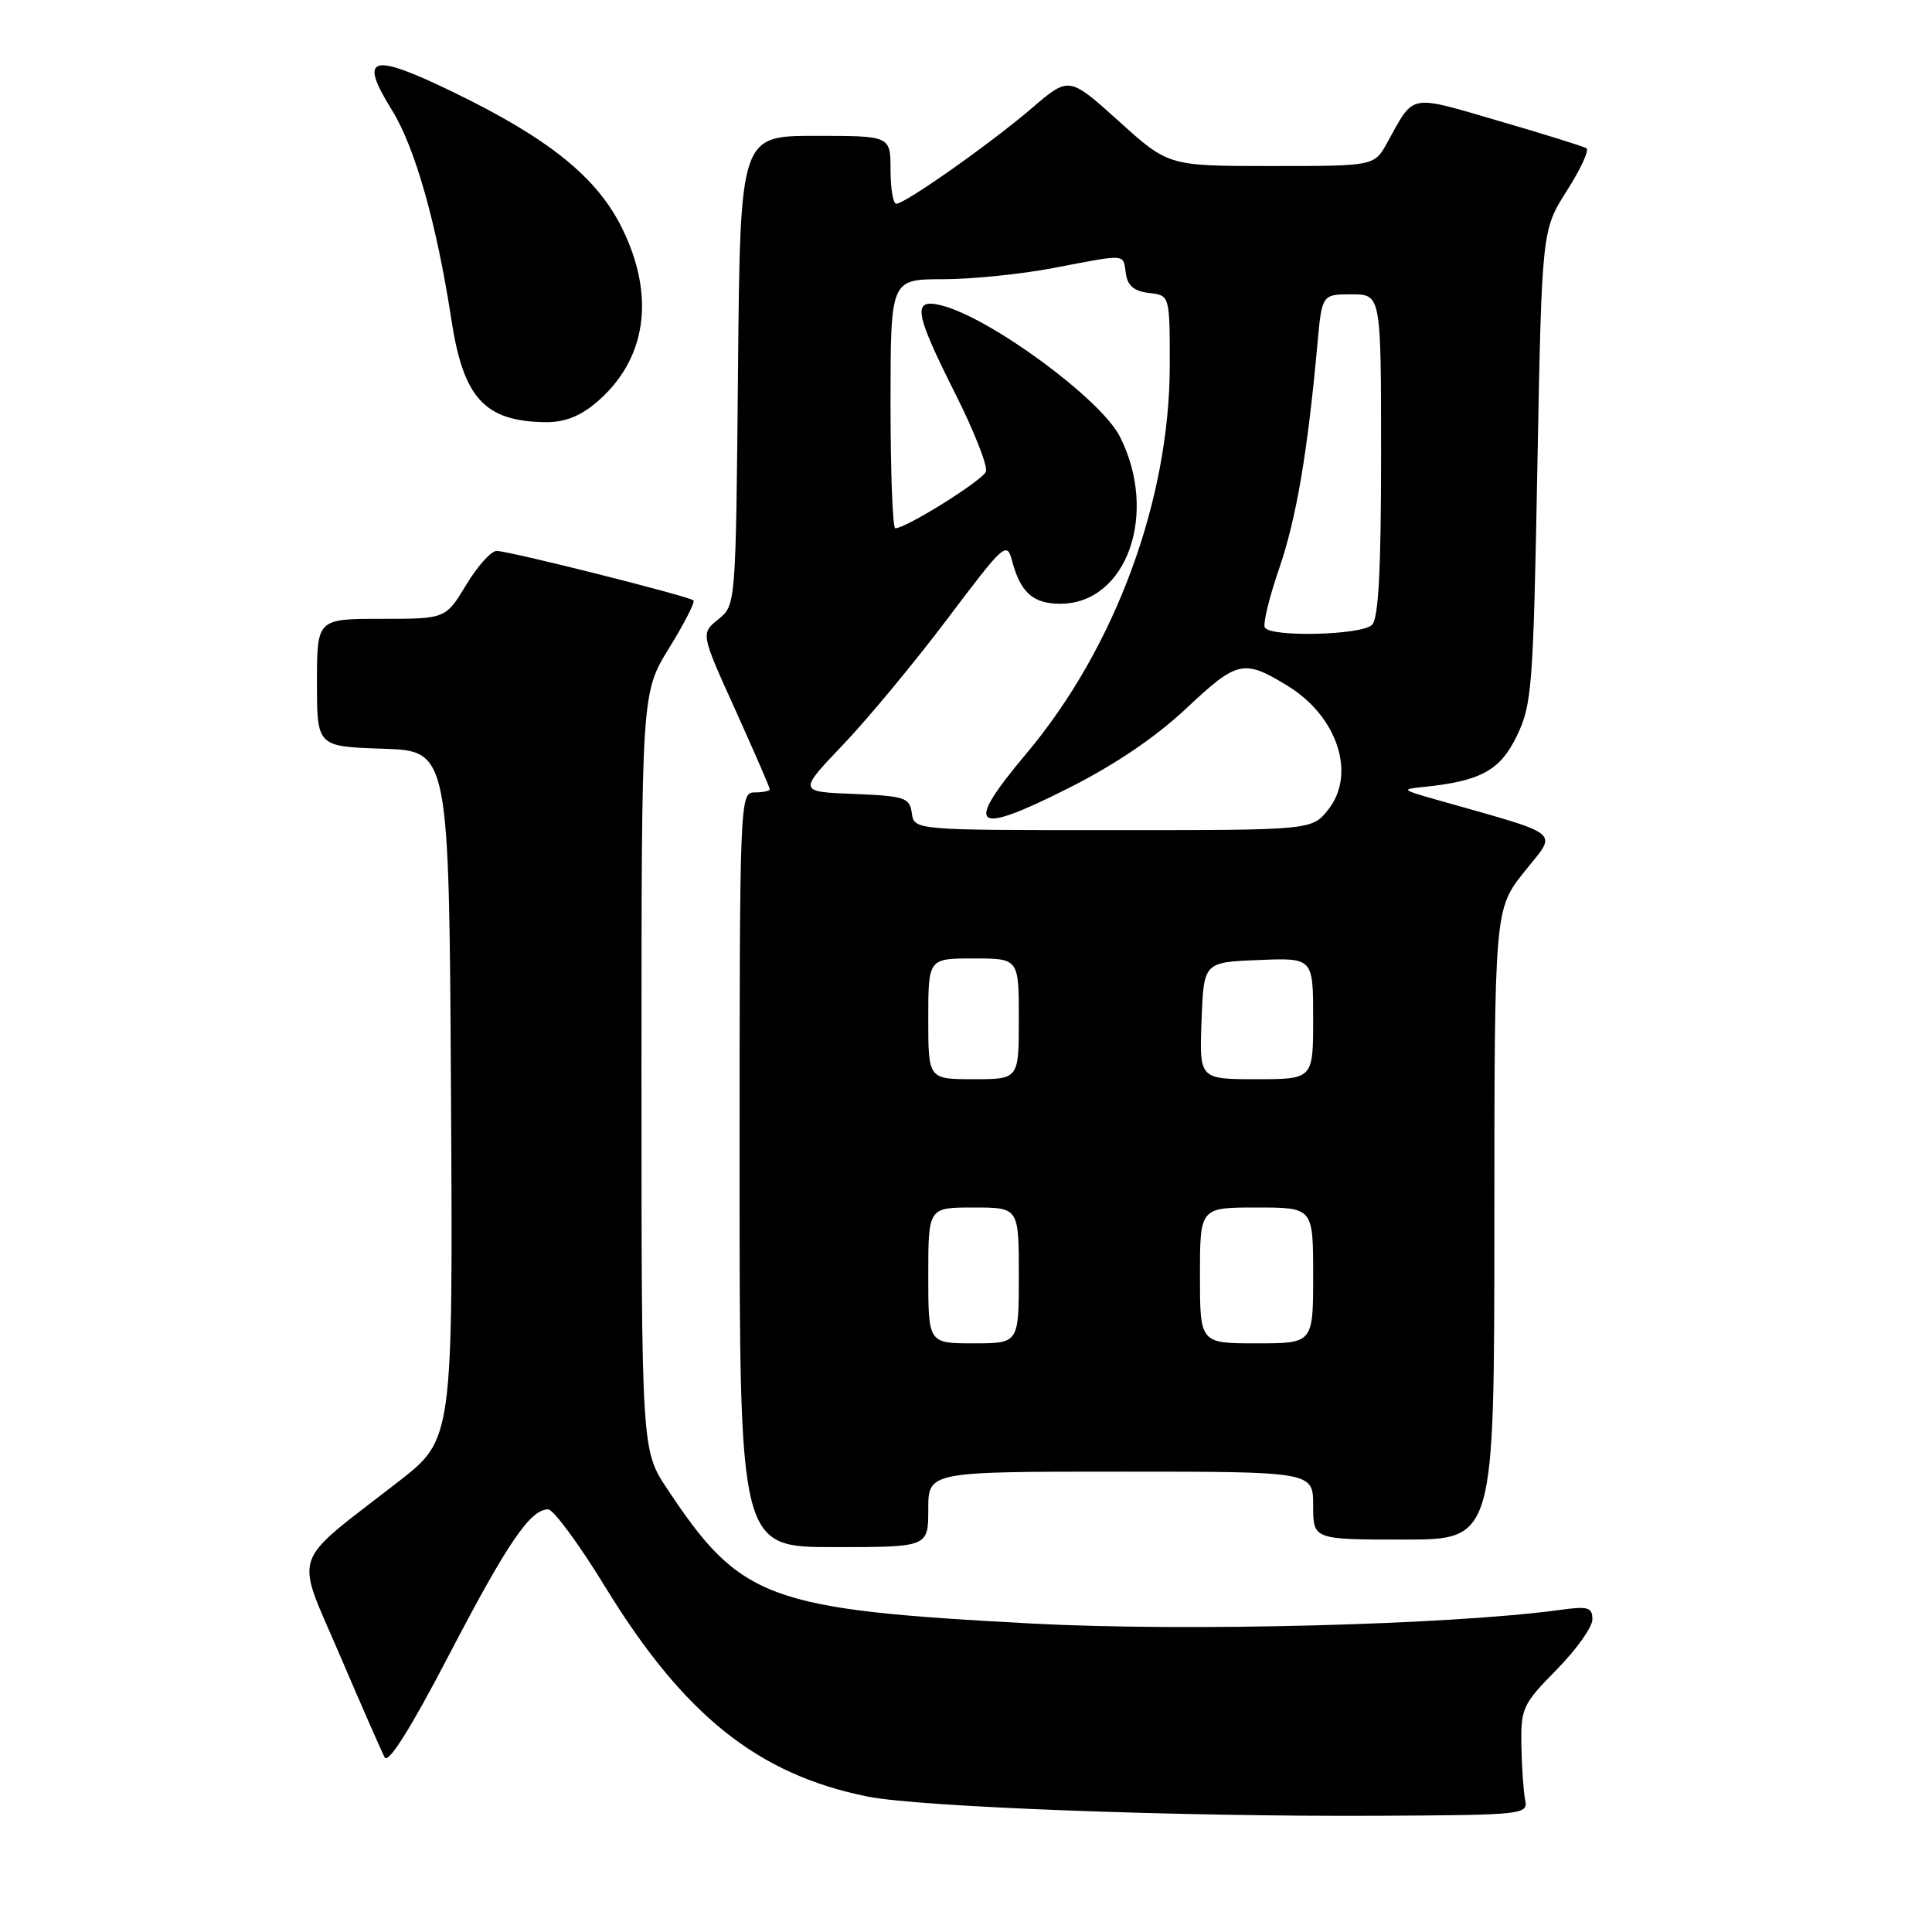<?xml version="1.0" encoding="UTF-8" standalone="no"?>
<!DOCTYPE svg PUBLIC "-//W3C//DTD SVG 1.1//EN" "http://www.w3.org/Graphics/SVG/1.1/DTD/svg11.dtd" >
<svg xmlns="http://www.w3.org/2000/svg" xmlns:xlink="http://www.w3.org/1999/xlink" version="1.1" viewBox="0 0 256 256">
 <g >
 <path fill="currentColor"
d=" M 202.09 238.50 C 201.87 237.40 201.64 234.15 201.59 231.29 C 201.51 226.36 201.76 225.81 206.25 221.25 C 208.86 218.60 211.00 215.60 211.00 214.58 C 211.00 212.97 210.43 212.81 206.72 213.32 C 192.19 215.31 157.20 216.21 136.78 215.13 C 101.70 213.27 98.16 211.96 88.44 197.33 C 85.00 192.16 85.00 192.16 85.00 141.98 C 85.00 91.80 85.00 91.80 88.65 85.89 C 90.66 82.63 92.12 79.79 91.89 79.56 C 91.34 79.01 67.45 73.00 65.80 73.00 C 65.08 73.00 63.26 75.03 61.77 77.50 C 59.05 82.00 59.05 82.00 50.52 82.00 C 42.00 82.00 42.00 82.00 42.00 90.46 C 42.00 98.92 42.00 98.92 50.75 99.21 C 59.50 99.50 59.50 99.50 59.76 145.10 C 60.02 190.71 60.02 190.71 52.76 196.35 C 38.29 207.60 39.05 205.33 45.02 219.29 C 47.89 226.00 50.57 232.11 50.97 232.86 C 51.45 233.75 54.41 229.05 59.46 219.36 C 67.24 204.43 70.26 200.00 72.63 200.00 C 73.33 200.00 76.73 204.61 80.18 210.25 C 90.61 227.29 100.44 235.15 115.00 238.06 C 121.91 239.44 156.25 240.73 182.50 240.60 C 201.94 240.50 202.49 240.44 202.09 238.50 Z  M 123.00 200.00 C 123.00 195.00 123.00 195.00 148.50 195.00 C 174.00 195.00 174.00 195.00 174.00 199.50 C 174.00 204.00 174.00 204.00 186.00 204.00 C 198.00 204.00 198.00 204.00 198.01 162.25 C 198.02 120.50 198.02 120.50 201.99 115.50 C 206.40 109.96 207.49 110.84 190.00 105.87 C 185.78 104.67 185.69 104.57 188.50 104.29 C 196.17 103.52 198.77 102.11 200.98 97.53 C 202.99 93.38 203.17 91.11 203.71 61.80 C 204.30 30.50 204.30 30.50 207.61 25.29 C 209.44 22.42 210.61 19.88 210.21 19.64 C 209.82 19.40 204.57 17.76 198.55 16.01 C 186.53 12.51 187.45 12.33 183.80 18.93 C 182.09 22.00 182.09 22.00 168.46 22.00 C 154.82 22.00 154.82 22.00 148.24 16.05 C 141.65 10.11 141.65 10.11 136.76 14.30 C 131.29 18.99 119.94 27.00 118.76 27.00 C 118.34 27.00 118.00 24.98 118.00 22.50 C 118.00 18.00 118.00 18.00 108.04 18.00 C 98.08 18.00 98.08 18.00 97.79 49.09 C 97.50 80.18 97.50 80.18 95.18 82.06 C 92.85 83.94 92.85 83.94 97.43 94.05 C 99.94 99.61 102.00 104.35 102.00 104.58 C 102.00 104.81 101.10 105.00 100.00 105.00 C 98.03 105.00 98.00 105.67 98.00 155.00 C 98.00 205.00 98.00 205.00 110.50 205.00 C 123.00 205.00 123.00 205.00 123.00 200.00 Z  M 78.96 53.38 C 85.68 47.73 86.92 39.25 82.37 30.12 C 79.07 23.48 72.71 18.36 60.27 12.31 C 49.13 6.89 47.44 7.36 51.94 14.60 C 54.99 19.52 57.86 29.64 59.80 42.30 C 61.39 52.72 64.18 55.80 72.17 55.94 C 74.74 55.98 76.78 55.21 78.96 53.38 Z  M 123.00 169.00 C 123.00 160.00 123.00 160.00 129.00 160.00 C 135.00 160.00 135.00 160.00 135.00 169.00 C 135.00 178.00 135.00 178.00 129.00 178.00 C 123.00 178.00 123.00 178.00 123.00 169.00 Z  M 159.00 169.00 C 159.00 160.00 159.00 160.00 166.50 160.00 C 174.00 160.00 174.00 160.00 174.00 169.00 C 174.00 178.00 174.00 178.00 166.50 178.00 C 159.00 178.00 159.00 178.00 159.00 169.00 Z  M 123.00 135.00 C 123.00 127.00 123.00 127.00 129.00 127.00 C 135.00 127.00 135.00 127.00 135.00 135.00 C 135.00 143.00 135.00 143.00 129.00 143.00 C 123.00 143.00 123.00 143.00 123.00 135.00 Z  M 159.21 135.25 C 159.50 127.50 159.50 127.50 166.75 127.21 C 174.00 126.91 174.00 126.91 174.00 134.96 C 174.00 143.00 174.00 143.00 166.46 143.00 C 158.92 143.00 158.92 143.00 159.21 135.25 Z  M 120.82 107.75 C 120.53 105.68 119.91 105.48 113.14 105.20 C 105.77 104.91 105.77 104.91 111.69 98.70 C 114.95 95.29 121.16 87.80 125.50 82.05 C 133.11 71.95 133.41 71.69 134.12 74.36 C 135.23 78.52 136.90 80.00 140.49 80.00 C 149.29 80.00 153.55 68.06 148.39 57.85 C 145.87 52.87 131.21 42.09 124.75 40.47 C 120.85 39.49 121.13 41.31 126.56 52.13 C 129.08 57.13 130.91 61.79 130.64 62.49 C 130.19 63.67 120.06 70.00 118.63 70.00 C 118.28 70.00 118.00 62.58 118.00 53.50 C 118.00 37.00 118.00 37.00 124.91 37.00 C 128.71 37.00 135.35 36.33 139.66 35.50 C 149.44 33.63 148.80 33.58 149.18 36.25 C 149.41 37.86 150.28 38.59 152.25 38.82 C 155.00 39.13 155.00 39.13 155.00 48.38 C 155.00 66.23 147.74 85.89 136.00 99.85 C 127.66 109.77 128.89 110.82 141.45 104.50 C 147.74 101.34 153.14 97.68 157.25 93.81 C 163.98 87.49 164.82 87.31 170.70 90.93 C 177.23 94.97 179.71 102.56 176.02 107.25 C 173.85 110.00 173.85 110.00 147.50 110.00 C 121.14 110.00 121.14 110.00 120.82 107.75 Z  M 167.60 83.16 C 167.32 82.71 168.16 79.22 169.47 75.41 C 171.76 68.76 173.24 60.12 174.55 45.75 C 175.16 39.00 175.16 39.00 179.08 39.00 C 183.00 39.00 183.00 39.00 183.00 60.30 C 183.00 75.53 182.66 81.94 181.80 82.80 C 180.44 84.16 168.41 84.46 167.60 83.16 Z "/>
</g>
</svg>